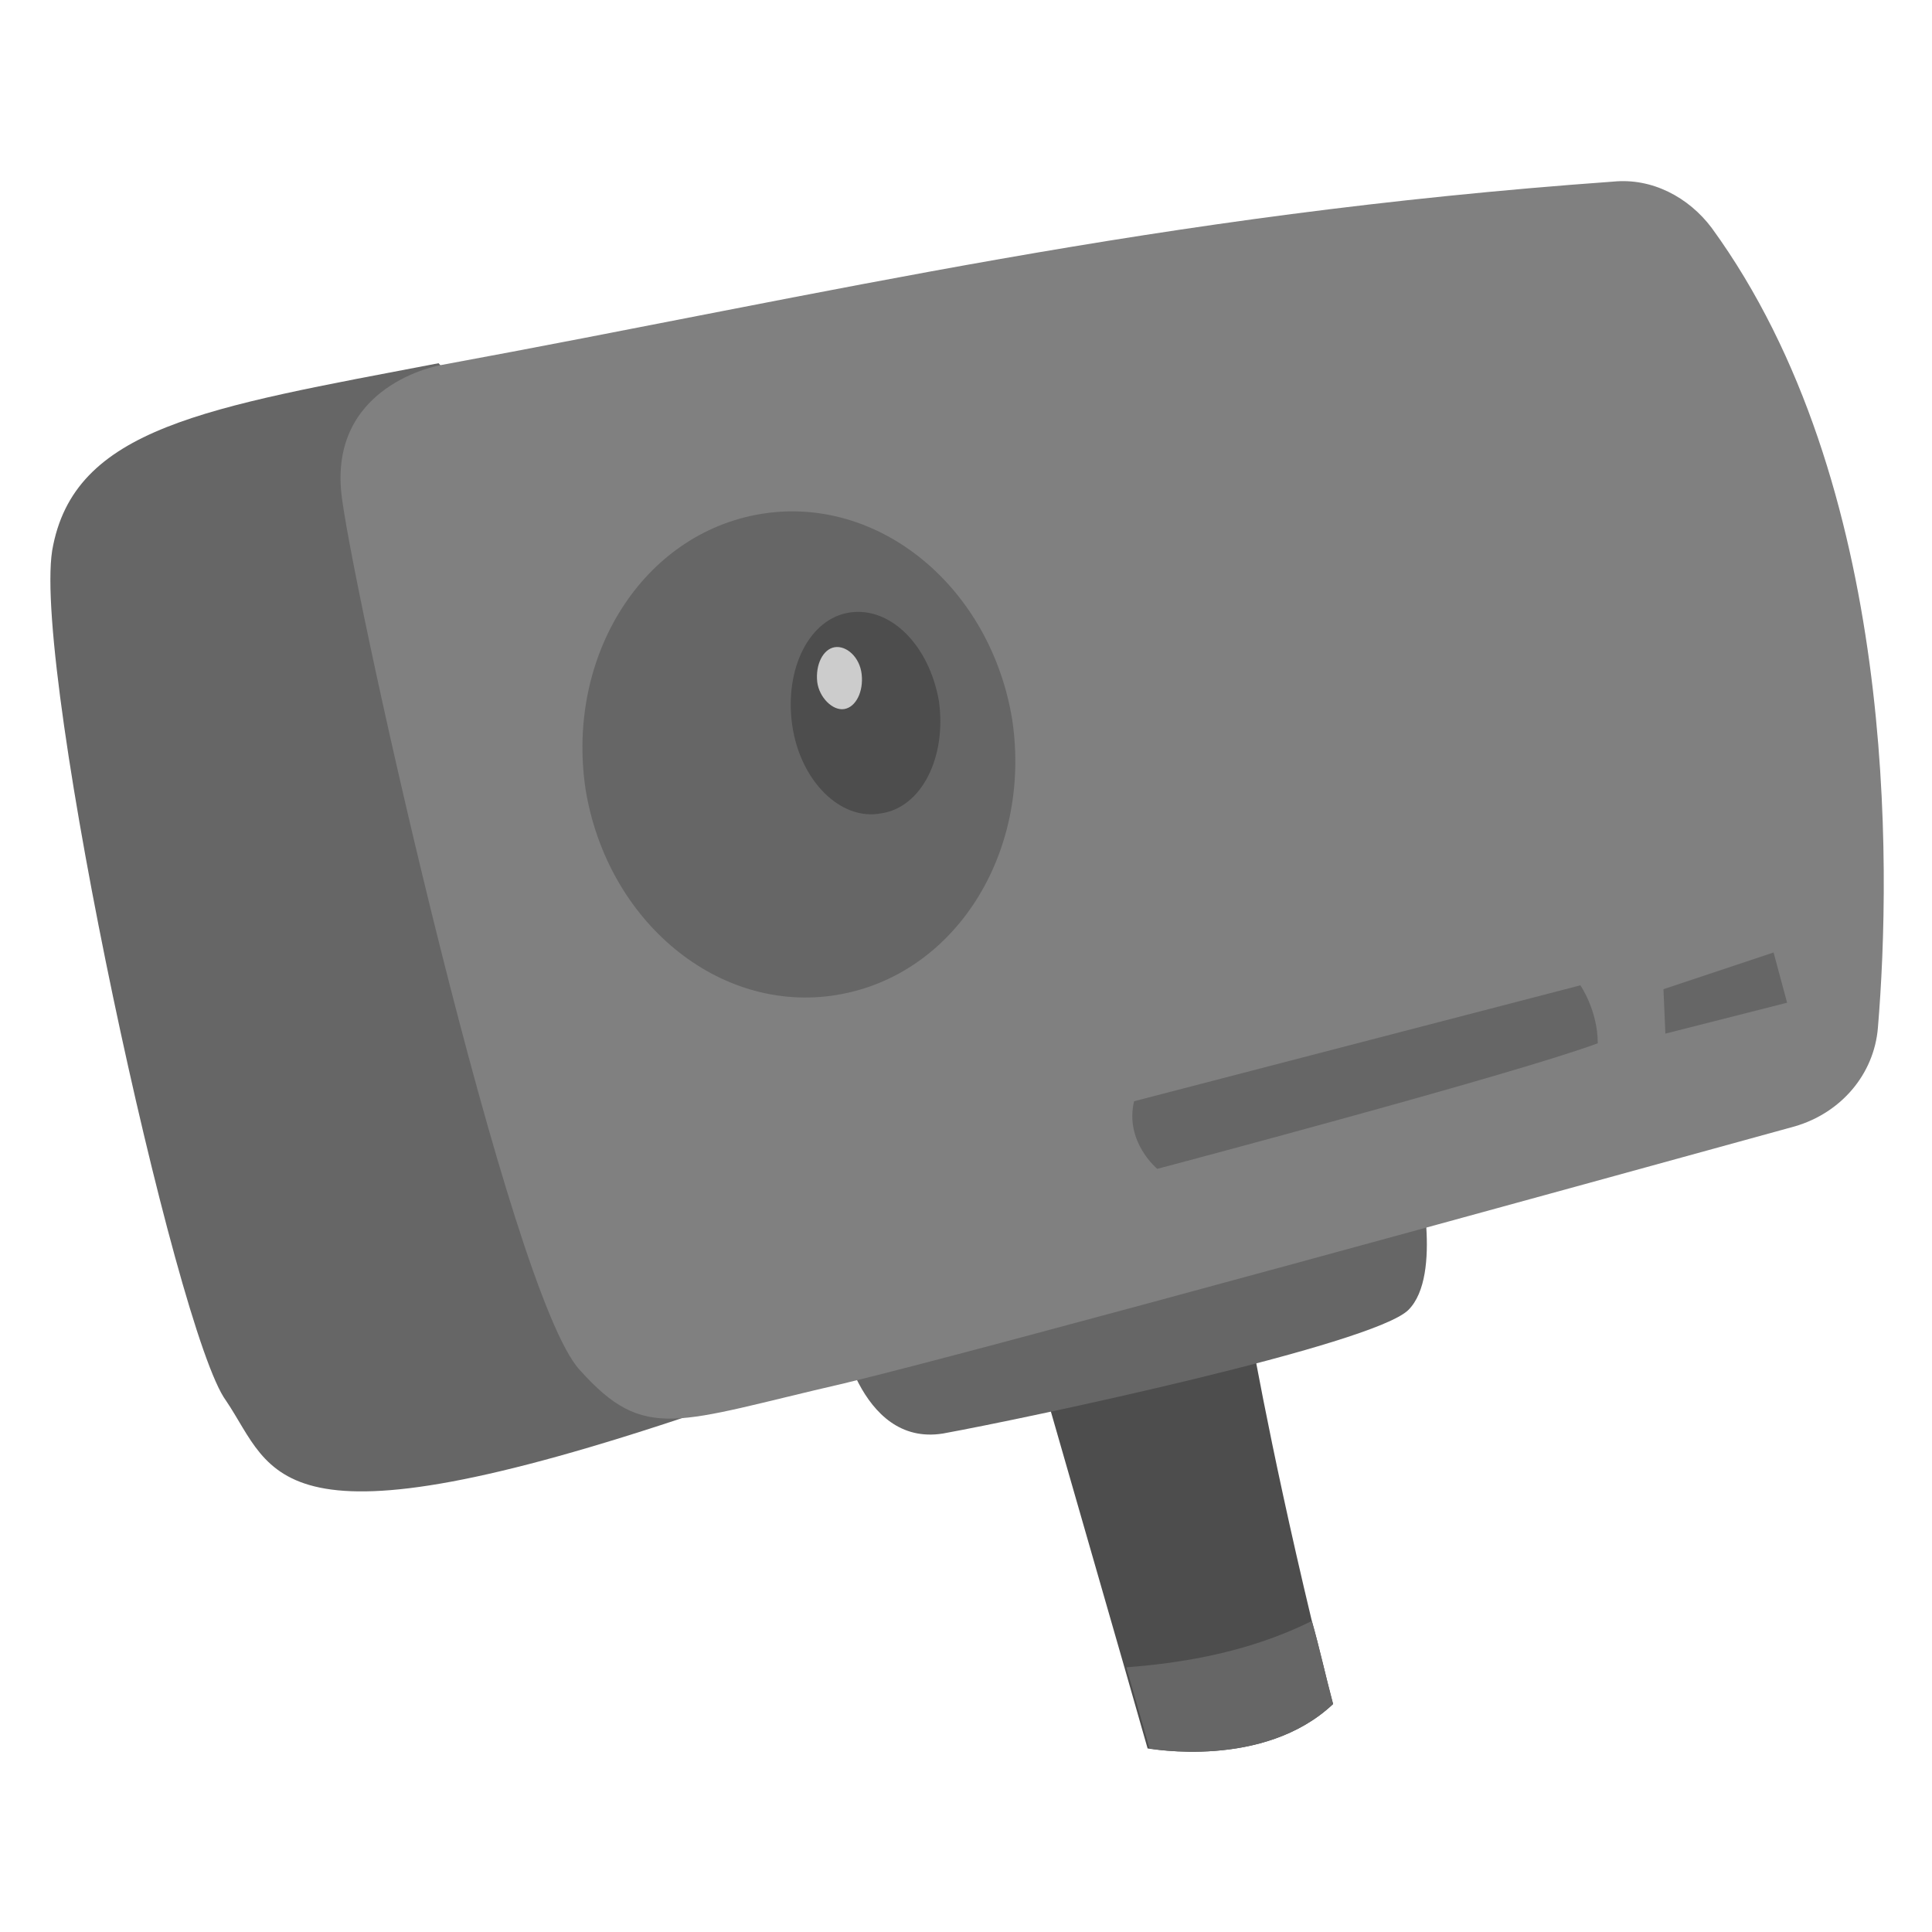 <?xml version="1.0" encoding="utf-8"?>
<!-- Generator: Adobe Illustrator 26.3.1, SVG Export Plug-In . SVG Version: 6.00 Build 0)  -->
<svg version="1.1" id="OBJECT" xmlns="http://www.w3.org/2000/svg" xmlns:xlink="http://www.w3.org/1999/xlink" x="0px" y="0px"
	 width="100px" height="100px" viewBox="0 0 100 100" enable-background="new 0 0 100 100" xml:space="preserve">
<g>
	<g>
		<path fill="#4D4D4D" d="M69,88.2c-0.4-1.5-0.7-2.9-1.1-4.3c-2.3-9.6-3.3-15.7-3.3-15.7l-10.8,2.8l4.4,15.3l1.2,4.2
			C59.5,90.5,65.4,91.6,69,88.2z"/>
	</g>
	<g>
		<path fill="#666666" d="M48.8,74.2c4.4-0.8,22.3-4.6,24.1-6.4c1.8-1.8,0.5-7.2,0.5-7.2l-30,7.9C43.4,68.5,44.4,74.9,48.8,74.2z"/>
	</g>
	<g>
		<path fill="#666666" d="M36.2,73.1C53.1,67.2,60,61.6,60,61.6L22.7,18.8c-12,2.3-18.9,3.3-20,9.7c-1,6.4,6.4,40.5,9,44
			C14.2,76.2,14,80.6,36.2,73.1z"/>
	</g>
	<g>
		<path fill="#808080" d="M43.7,71.6c7.1-1.7,38.3-10.3,49.2-13.3c2.4-0.7,4.1-2.7,4.3-5.1c0.7-8.4,1-28.2-8.6-41.4
			c-1.2-1.6-3.1-2.6-5.1-2.4c-23.7,1.7-40.6,5.8-60.7,9.5c0,0-5.9,1-5.1,6.9c0.8,5.9,8.7,41.2,12.3,45.1
			C33.4,74.7,35,73.6,43.7,71.6z"/>
	</g>
	<g>
		<path fill="#666666" d="M69,88.2c-0.4-1.5-0.7-2.9-1.1-4.3c-3.4,1.7-7,2.2-9.6,2.4l1.2,4.2C59.5,90.5,65.4,91.6,69,88.2z"/>
	</g>
	<g>
		<path fill="#666666" d="M82.7,54c0-1.7-0.9-3-0.9-3L58.7,57c-0.5,2.1,1.2,3.5,1.2,3.5S78.4,55.6,82.7,54z"/>
	</g>
	<g>
		<polygon fill="#666666" points="91.8,49.3 86.1,51.2 86.2,53.5 92.5,51.9 		"/>
	</g>
	<g>
		<path fill="#666666" d="M43.3,51.5c6.1-1,10.1-7.3,9.1-14.2c-1.1-6.9-6.9-11.7-13-10.7c-6.1,1-10.1,7.3-9.1,14.2
			C31.4,47.7,37.2,52.5,43.3,51.5z"/>
	</g>
	<g>
		<path fill="#666666" d="M45,45.9c3.9-0.6,6.4-4.8,5.7-9.4c-0.7-4.6-4.4-7.8-8.3-7.2c-3.9,0.6-6.4,4.8-5.7,9.4
			C37.4,43.3,41.2,46.5,45,45.9z"/>
	</g>
	<g>
		<path fill="#4D4D4D" d="M45.6,42.1c2.1-0.3,3.4-2.9,3-5.8c-0.5-2.9-2.5-4.9-4.6-4.6c-2.1,0.3-3.4,2.9-3,5.8
			C41.4,40.4,43.5,42.5,45.6,42.1z"/>
	</g>
	<g>
		<path fill="#CCCCCC" d="M43.7,36.7c0.6-0.1,1-0.9,0.9-1.8c-0.1-0.9-0.8-1.5-1.4-1.4c-0.6,0.1-1,0.9-0.9,1.8
			C42.4,36.1,43.1,36.8,43.7,36.7z"/>
	</g>
</g>
</svg>
